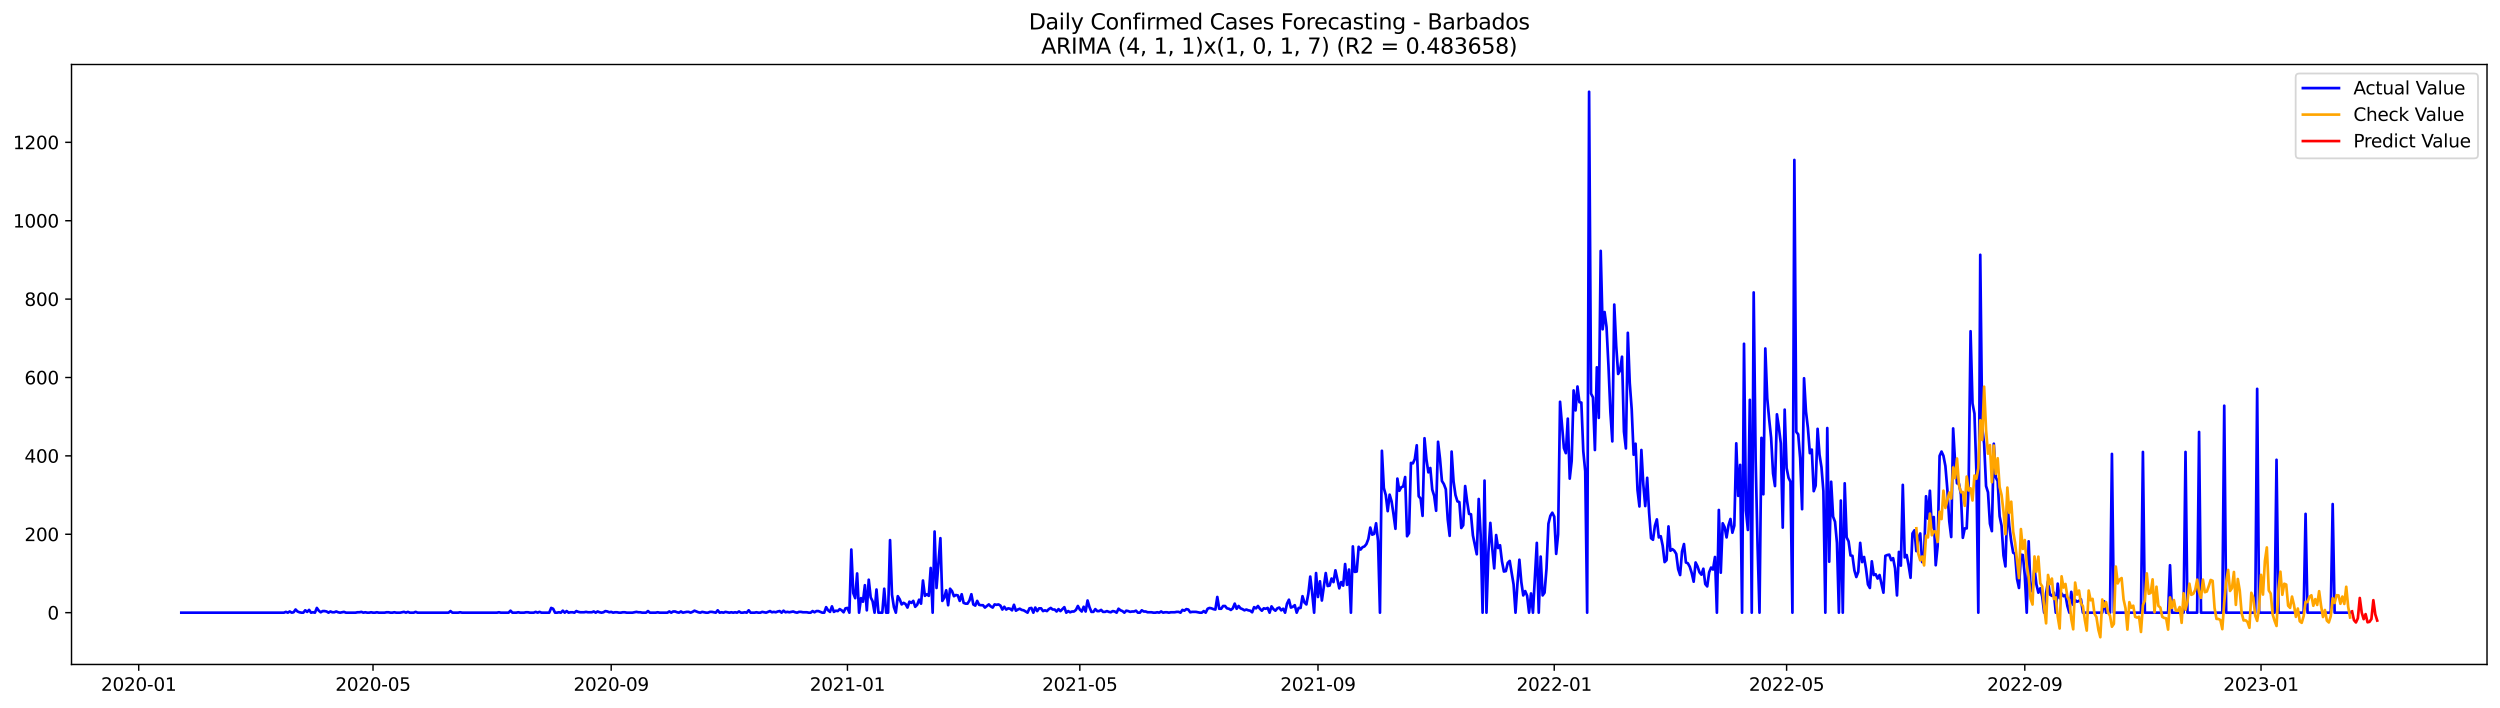 <?xml version="1.0" encoding="utf-8" standalone="no"?>
<!DOCTYPE svg PUBLIC "-//W3C//DTD SVG 1.1//EN"
  "http://www.w3.org/Graphics/SVG/1.1/DTD/svg11.dtd">
<svg xmlns:xlink="http://www.w3.org/1999/xlink" width="1386.05pt" height="392.274pt" viewBox="0 0 1386.05 392.274" xmlns="http://www.w3.org/2000/svg" version="1.1">
 <defs>
  <style type="text/css">*{stroke-linejoin: round; stroke-linecap: butt}</style>
 </defs>
 <g id="figure_1">
  <g id="patch_1">
   <path d="M 0 392.274 
L 1386.05 392.274 
L 1386.05 0 
L 0 0 
z
" style="fill: #ffffff"/>
  </g>
  <g id="axes_1">
   <g id="patch_2">
    <path d="M 39.65 368.396 
L 1378.85 368.396 
L 1378.85 35.755 
L 39.65 35.755 
z
" style="fill: #ffffff"/>
   </g>
   <g id="matplotlib.axis_1">
    <g id="xtick_1">
     <g id="line2d_1">
      <defs>
       <path id="mff68c437d5" d="M 0 0 
L 0 3.5 
" style="stroke: #000000; stroke-width: 0.8"/>
      </defs>
      <g>
       <use xlink:href="#mff68c437d5" x="76.904" y="368.396" style="stroke: #000000; stroke-width: 0.8"/>
      </g>
     </g>
     <g id="text_1">
      <!-- 2020-01 -->
      <g transform="translate(56.012 382.994)scale(0.1 -0.1)">
       <defs>
        <path id="DejaVuSans-32" d="M 1228 531 
L 3431 531 
L 3431 0 
L 469 0 
L 469 531 
Q 828 903 1448 1529 
Q 2069 2156 2228 2338 
Q 2531 2678 2651 2914 
Q 2772 3150 2772 3378 
Q 2772 3750 2511 3984 
Q 2250 4219 1831 4219 
Q 1534 4219 1204 4116 
Q 875 4013 500 3803 
L 500 4441 
Q 881 4594 1212 4672 
Q 1544 4750 1819 4750 
Q 2544 4750 2975 4387 
Q 3406 4025 3406 3419 
Q 3406 3131 3298 2873 
Q 3191 2616 2906 2266 
Q 2828 2175 2409 1742 
Q 1991 1309 1228 531 
z
" transform="scale(0.016)"/>
        <path id="DejaVuSans-30" d="M 2034 4250 
Q 1547 4250 1301 3770 
Q 1056 3291 1056 2328 
Q 1056 1369 1301 889 
Q 1547 409 2034 409 
Q 2525 409 2770 889 
Q 3016 1369 3016 2328 
Q 3016 3291 2770 3770 
Q 2525 4250 2034 4250 
z
M 2034 4750 
Q 2819 4750 3233 4129 
Q 3647 3509 3647 2328 
Q 3647 1150 3233 529 
Q 2819 -91 2034 -91 
Q 1250 -91 836 529 
Q 422 1150 422 2328 
Q 422 3509 836 4129 
Q 1250 4750 2034 4750 
z
" transform="scale(0.016)"/>
        <path id="DejaVuSans-2d" d="M 313 2009 
L 1997 2009 
L 1997 1497 
L 313 1497 
L 313 2009 
z
" transform="scale(0.016)"/>
        <path id="DejaVuSans-31" d="M 794 531 
L 1825 531 
L 1825 4091 
L 703 3866 
L 703 4441 
L 1819 4666 
L 2450 4666 
L 2450 531 
L 3481 531 
L 3481 0 
L 794 0 
L 794 531 
z
" transform="scale(0.016)"/>
       </defs>
       <use xlink:href="#DejaVuSans-32"/>
       <use xlink:href="#DejaVuSans-30" x="63.623"/>
       <use xlink:href="#DejaVuSans-32" x="127.246"/>
       <use xlink:href="#DejaVuSans-30" x="190.869"/>
       <use xlink:href="#DejaVuSans-2d" x="254.492"/>
       <use xlink:href="#DejaVuSans-30" x="290.576"/>
       <use xlink:href="#DejaVuSans-31" x="354.199"/>
      </g>
     </g>
    </g>
    <g id="xtick_2">
     <g id="line2d_2">
      <g>
       <use xlink:href="#mff68c437d5" x="206.808" y="368.396" style="stroke: #000000; stroke-width: 0.8"/>
      </g>
     </g>
     <g id="text_2">
      <!-- 2020-05 -->
      <g transform="translate(185.917 382.994)scale(0.1 -0.1)">
       <defs>
        <path id="DejaVuSans-35" d="M 691 4666 
L 3169 4666 
L 3169 4134 
L 1269 4134 
L 1269 2991 
Q 1406 3038 1543 3061 
Q 1681 3084 1819 3084 
Q 2600 3084 3056 2656 
Q 3513 2228 3513 1497 
Q 3513 744 3044 326 
Q 2575 -91 1722 -91 
Q 1428 -91 1123 -41 
Q 819 9 494 109 
L 494 744 
Q 775 591 1075 516 
Q 1375 441 1709 441 
Q 2250 441 2565 725 
Q 2881 1009 2881 1497 
Q 2881 1984 2565 2268 
Q 2250 2553 1709 2553 
Q 1456 2553 1204 2497 
Q 953 2441 691 2322 
L 691 4666 
z
" transform="scale(0.016)"/>
       </defs>
       <use xlink:href="#DejaVuSans-32"/>
       <use xlink:href="#DejaVuSans-30" x="63.623"/>
       <use xlink:href="#DejaVuSans-32" x="127.246"/>
       <use xlink:href="#DejaVuSans-30" x="190.869"/>
       <use xlink:href="#DejaVuSans-2d" x="254.492"/>
       <use xlink:href="#DejaVuSans-30" x="290.576"/>
       <use xlink:href="#DejaVuSans-35" x="354.199"/>
      </g>
     </g>
    </g>
    <g id="xtick_3">
     <g id="line2d_3">
      <g>
       <use xlink:href="#mff68c437d5" x="338.86" y="368.396" style="stroke: #000000; stroke-width: 0.8"/>
      </g>
     </g>
     <g id="text_3">
      <!-- 2020-09 -->
      <g transform="translate(317.969 382.994)scale(0.1 -0.1)">
       <defs>
        <path id="DejaVuSans-39" d="M 703 97 
L 703 672 
Q 941 559 1184 500 
Q 1428 441 1663 441 
Q 2288 441 2617 861 
Q 2947 1281 2994 2138 
Q 2813 1869 2534 1725 
Q 2256 1581 1919 1581 
Q 1219 1581 811 2004 
Q 403 2428 403 3163 
Q 403 3881 828 4315 
Q 1253 4750 1959 4750 
Q 2769 4750 3195 4129 
Q 3622 3509 3622 2328 
Q 3622 1225 3098 567 
Q 2575 -91 1691 -91 
Q 1453 -91 1209 -44 
Q 966 3 703 97 
z
M 1959 2075 
Q 2384 2075 2632 2365 
Q 2881 2656 2881 3163 
Q 2881 3666 2632 3958 
Q 2384 4250 1959 4250 
Q 1534 4250 1286 3958 
Q 1038 3666 1038 3163 
Q 1038 2656 1286 2365 
Q 1534 2075 1959 2075 
z
" transform="scale(0.016)"/>
       </defs>
       <use xlink:href="#DejaVuSans-32"/>
       <use xlink:href="#DejaVuSans-30" x="63.623"/>
       <use xlink:href="#DejaVuSans-32" x="127.246"/>
       <use xlink:href="#DejaVuSans-30" x="190.869"/>
       <use xlink:href="#DejaVuSans-2d" x="254.492"/>
       <use xlink:href="#DejaVuSans-30" x="290.576"/>
       <use xlink:href="#DejaVuSans-39" x="354.199"/>
      </g>
     </g>
    </g>
    <g id="xtick_4">
     <g id="line2d_4">
      <g>
       <use xlink:href="#mff68c437d5" x="469.839" y="368.396" style="stroke: #000000; stroke-width: 0.8"/>
      </g>
     </g>
     <g id="text_4">
      <!-- 2021-01 -->
      <g transform="translate(448.947 382.994)scale(0.1 -0.1)">
       <use xlink:href="#DejaVuSans-32"/>
       <use xlink:href="#DejaVuSans-30" x="63.623"/>
       <use xlink:href="#DejaVuSans-32" x="127.246"/>
       <use xlink:href="#DejaVuSans-31" x="190.869"/>
       <use xlink:href="#DejaVuSans-2d" x="254.492"/>
       <use xlink:href="#DejaVuSans-30" x="290.576"/>
       <use xlink:href="#DejaVuSans-31" x="354.199"/>
      </g>
     </g>
    </g>
    <g id="xtick_5">
     <g id="line2d_5">
      <g>
       <use xlink:href="#mff68c437d5" x="598.67" y="368.396" style="stroke: #000000; stroke-width: 0.8"/>
      </g>
     </g>
     <g id="text_5">
      <!-- 2021-05 -->
      <g transform="translate(577.779 382.994)scale(0.1 -0.1)">
       <use xlink:href="#DejaVuSans-32"/>
       <use xlink:href="#DejaVuSans-30" x="63.623"/>
       <use xlink:href="#DejaVuSans-32" x="127.246"/>
       <use xlink:href="#DejaVuSans-31" x="190.869"/>
       <use xlink:href="#DejaVuSans-2d" x="254.492"/>
       <use xlink:href="#DejaVuSans-30" x="290.576"/>
       <use xlink:href="#DejaVuSans-35" x="354.199"/>
      </g>
     </g>
    </g>
    <g id="xtick_6">
     <g id="line2d_6">
      <g>
       <use xlink:href="#mff68c437d5" x="730.722" y="368.396" style="stroke: #000000; stroke-width: 0.8"/>
      </g>
     </g>
     <g id="text_6">
      <!-- 2021-09 -->
      <g transform="translate(709.83 382.994)scale(0.1 -0.1)">
       <use xlink:href="#DejaVuSans-32"/>
       <use xlink:href="#DejaVuSans-30" x="63.623"/>
       <use xlink:href="#DejaVuSans-32" x="127.246"/>
       <use xlink:href="#DejaVuSans-31" x="190.869"/>
       <use xlink:href="#DejaVuSans-2d" x="254.492"/>
       <use xlink:href="#DejaVuSans-30" x="290.576"/>
       <use xlink:href="#DejaVuSans-39" x="354.199"/>
      </g>
     </g>
    </g>
    <g id="xtick_7">
     <g id="line2d_7">
      <g>
       <use xlink:href="#mff68c437d5" x="861.7" y="368.396" style="stroke: #000000; stroke-width: 0.8"/>
      </g>
     </g>
     <g id="text_7">
      <!-- 2022-01 -->
      <g transform="translate(840.809 382.994)scale(0.1 -0.1)">
       <use xlink:href="#DejaVuSans-32"/>
       <use xlink:href="#DejaVuSans-30" x="63.623"/>
       <use xlink:href="#DejaVuSans-32" x="127.246"/>
       <use xlink:href="#DejaVuSans-32" x="190.869"/>
       <use xlink:href="#DejaVuSans-2d" x="254.492"/>
       <use xlink:href="#DejaVuSans-30" x="290.576"/>
       <use xlink:href="#DejaVuSans-31" x="354.199"/>
      </g>
     </g>
    </g>
    <g id="xtick_8">
     <g id="line2d_8">
      <g>
       <use xlink:href="#mff68c437d5" x="990.531" y="368.396" style="stroke: #000000; stroke-width: 0.8"/>
      </g>
     </g>
     <g id="text_8">
      <!-- 2022-05 -->
      <g transform="translate(969.64 382.994)scale(0.1 -0.1)">
       <use xlink:href="#DejaVuSans-32"/>
       <use xlink:href="#DejaVuSans-30" x="63.623"/>
       <use xlink:href="#DejaVuSans-32" x="127.246"/>
       <use xlink:href="#DejaVuSans-32" x="190.869"/>
       <use xlink:href="#DejaVuSans-2d" x="254.492"/>
       <use xlink:href="#DejaVuSans-30" x="290.576"/>
       <use xlink:href="#DejaVuSans-35" x="354.199"/>
      </g>
     </g>
    </g>
    <g id="xtick_9">
     <g id="line2d_9">
      <g>
       <use xlink:href="#mff68c437d5" x="1122.583" y="368.396" style="stroke: #000000; stroke-width: 0.8"/>
      </g>
     </g>
     <g id="text_9">
      <!-- 2022-09 -->
      <g transform="translate(1101.692 382.994)scale(0.1 -0.1)">
       <use xlink:href="#DejaVuSans-32"/>
       <use xlink:href="#DejaVuSans-30" x="63.623"/>
       <use xlink:href="#DejaVuSans-32" x="127.246"/>
       <use xlink:href="#DejaVuSans-32" x="190.869"/>
       <use xlink:href="#DejaVuSans-2d" x="254.492"/>
       <use xlink:href="#DejaVuSans-30" x="290.576"/>
       <use xlink:href="#DejaVuSans-39" x="354.199"/>
      </g>
     </g>
    </g>
    <g id="xtick_10">
     <g id="line2d_10">
      <g>
       <use xlink:href="#mff68c437d5" x="1253.562" y="368.396" style="stroke: #000000; stroke-width: 0.8"/>
      </g>
     </g>
     <g id="text_10">
      <!-- 2023-01 -->
      <g transform="translate(1232.67 382.994)scale(0.1 -0.1)">
       <defs>
        <path id="DejaVuSans-33" d="M 2597 2516 
Q 3050 2419 3304 2112 
Q 3559 1806 3559 1356 
Q 3559 666 3084 287 
Q 2609 -91 1734 -91 
Q 1441 -91 1130 -33 
Q 819 25 488 141 
L 488 750 
Q 750 597 1062 519 
Q 1375 441 1716 441 
Q 2309 441 2620 675 
Q 2931 909 2931 1356 
Q 2931 1769 2642 2001 
Q 2353 2234 1838 2234 
L 1294 2234 
L 1294 2753 
L 1863 2753 
Q 2328 2753 2575 2939 
Q 2822 3125 2822 3475 
Q 2822 3834 2567 4026 
Q 2313 4219 1838 4219 
Q 1578 4219 1281 4162 
Q 984 4106 628 3988 
L 628 4550 
Q 988 4650 1302 4700 
Q 1616 4750 1894 4750 
Q 2613 4750 3031 4423 
Q 3450 4097 3450 3541 
Q 3450 3153 3228 2886 
Q 3006 2619 2597 2516 
z
" transform="scale(0.016)"/>
       </defs>
       <use xlink:href="#DejaVuSans-32"/>
       <use xlink:href="#DejaVuSans-30" x="63.623"/>
       <use xlink:href="#DejaVuSans-32" x="127.246"/>
       <use xlink:href="#DejaVuSans-33" x="190.869"/>
       <use xlink:href="#DejaVuSans-2d" x="254.492"/>
       <use xlink:href="#DejaVuSans-30" x="290.576"/>
       <use xlink:href="#DejaVuSans-31" x="354.199"/>
      </g>
     </g>
    </g>
   </g>
   <g id="matplotlib.axis_2">
    <g id="ytick_1">
     <g id="line2d_11">
      <defs>
       <path id="mee7d9a8d23" d="M 0 0 
L -3.5 0 
" style="stroke: #000000; stroke-width: 0.8"/>
      </defs>
      <g>
       <use xlink:href="#mee7d9a8d23" x="39.65" y="339.671" style="stroke: #000000; stroke-width: 0.8"/>
      </g>
     </g>
     <g id="text_11">
      <!-- 0 -->
      <g transform="translate(26.288 343.47)scale(0.1 -0.1)">
       <use xlink:href="#DejaVuSans-30"/>
      </g>
     </g>
    </g>
    <g id="ytick_2">
     <g id="line2d_12">
      <g>
       <use xlink:href="#mee7d9a8d23" x="39.65" y="296.21" style="stroke: #000000; stroke-width: 0.8"/>
      </g>
     </g>
     <g id="text_12">
      <!-- 200 -->
      <g transform="translate(13.562 300.009)scale(0.1 -0.1)">
       <use xlink:href="#DejaVuSans-32"/>
       <use xlink:href="#DejaVuSans-30" x="63.623"/>
       <use xlink:href="#DejaVuSans-30" x="127.246"/>
      </g>
     </g>
    </g>
    <g id="ytick_3">
     <g id="line2d_13">
      <g>
       <use xlink:href="#mee7d9a8d23" x="39.65" y="252.75" style="stroke: #000000; stroke-width: 0.8"/>
      </g>
     </g>
     <g id="text_13">
      <!-- 400 -->
      <g transform="translate(13.562 256.549)scale(0.1 -0.1)">
       <defs>
        <path id="DejaVuSans-34" d="M 2419 4116 
L 825 1625 
L 2419 1625 
L 2419 4116 
z
M 2253 4666 
L 3047 4666 
L 3047 1625 
L 3713 1625 
L 3713 1100 
L 3047 1100 
L 3047 0 
L 2419 0 
L 2419 1100 
L 313 1100 
L 313 1709 
L 2253 4666 
z
" transform="scale(0.016)"/>
       </defs>
       <use xlink:href="#DejaVuSans-34"/>
       <use xlink:href="#DejaVuSans-30" x="63.623"/>
       <use xlink:href="#DejaVuSans-30" x="127.246"/>
      </g>
     </g>
    </g>
    <g id="ytick_4">
     <g id="line2d_14">
      <g>
       <use xlink:href="#mee7d9a8d23" x="39.65" y="209.289" style="stroke: #000000; stroke-width: 0.8"/>
      </g>
     </g>
     <g id="text_14">
      <!-- 600 -->
      <g transform="translate(13.562 213.088)scale(0.1 -0.1)">
       <defs>
        <path id="DejaVuSans-36" d="M 2113 2584 
Q 1688 2584 1439 2293 
Q 1191 2003 1191 1497 
Q 1191 994 1439 701 
Q 1688 409 2113 409 
Q 2538 409 2786 701 
Q 3034 994 3034 1497 
Q 3034 2003 2786 2293 
Q 2538 2584 2113 2584 
z
M 3366 4563 
L 3366 3988 
Q 3128 4100 2886 4159 
Q 2644 4219 2406 4219 
Q 1781 4219 1451 3797 
Q 1122 3375 1075 2522 
Q 1259 2794 1537 2939 
Q 1816 3084 2150 3084 
Q 2853 3084 3261 2657 
Q 3669 2231 3669 1497 
Q 3669 778 3244 343 
Q 2819 -91 2113 -91 
Q 1303 -91 875 529 
Q 447 1150 447 2328 
Q 447 3434 972 4092 
Q 1497 4750 2381 4750 
Q 2619 4750 2861 4703 
Q 3103 4656 3366 4563 
z
" transform="scale(0.016)"/>
       </defs>
       <use xlink:href="#DejaVuSans-36"/>
       <use xlink:href="#DejaVuSans-30" x="63.623"/>
       <use xlink:href="#DejaVuSans-30" x="127.246"/>
      </g>
     </g>
    </g>
    <g id="ytick_5">
     <g id="line2d_15">
      <g>
       <use xlink:href="#mee7d9a8d23" x="39.65" y="165.829" style="stroke: #000000; stroke-width: 0.8"/>
      </g>
     </g>
     <g id="text_15">
      <!-- 800 -->
      <g transform="translate(13.562 169.628)scale(0.1 -0.1)">
       <defs>
        <path id="DejaVuSans-38" d="M 2034 2216 
Q 1584 2216 1326 1975 
Q 1069 1734 1069 1313 
Q 1069 891 1326 650 
Q 1584 409 2034 409 
Q 2484 409 2743 651 
Q 3003 894 3003 1313 
Q 3003 1734 2745 1975 
Q 2488 2216 2034 2216 
z
M 1403 2484 
Q 997 2584 770 2862 
Q 544 3141 544 3541 
Q 544 4100 942 4425 
Q 1341 4750 2034 4750 
Q 2731 4750 3128 4425 
Q 3525 4100 3525 3541 
Q 3525 3141 3298 2862 
Q 3072 2584 2669 2484 
Q 3125 2378 3379 2068 
Q 3634 1759 3634 1313 
Q 3634 634 3220 271 
Q 2806 -91 2034 -91 
Q 1263 -91 848 271 
Q 434 634 434 1313 
Q 434 1759 690 2068 
Q 947 2378 1403 2484 
z
M 1172 3481 
Q 1172 3119 1398 2916 
Q 1625 2713 2034 2713 
Q 2441 2713 2670 2916 
Q 2900 3119 2900 3481 
Q 2900 3844 2670 4047 
Q 2441 4250 2034 4250 
Q 1625 4250 1398 4047 
Q 1172 3844 1172 3481 
z
" transform="scale(0.016)"/>
       </defs>
       <use xlink:href="#DejaVuSans-38"/>
       <use xlink:href="#DejaVuSans-30" x="63.623"/>
       <use xlink:href="#DejaVuSans-30" x="127.246"/>
      </g>
     </g>
    </g>
    <g id="ytick_6">
     <g id="line2d_16">
      <g>
       <use xlink:href="#mee7d9a8d23" x="39.65" y="122.368" style="stroke: #000000; stroke-width: 0.8"/>
      </g>
     </g>
     <g id="text_16">
      <!-- 1000 -->
      <g transform="translate(7.2 126.167)scale(0.1 -0.1)">
       <use xlink:href="#DejaVuSans-31"/>
       <use xlink:href="#DejaVuSans-30" x="63.623"/>
       <use xlink:href="#DejaVuSans-30" x="127.246"/>
       <use xlink:href="#DejaVuSans-30" x="190.869"/>
      </g>
     </g>
    </g>
    <g id="ytick_7">
     <g id="line2d_17">
      <g>
       <use xlink:href="#mee7d9a8d23" x="39.65" y="78.908" style="stroke: #000000; stroke-width: 0.8"/>
      </g>
     </g>
     <g id="text_17">
      <!-- 1200 -->
      <g transform="translate(7.2 82.707)scale(0.1 -0.1)">
       <use xlink:href="#DejaVuSans-31"/>
       <use xlink:href="#DejaVuSans-32" x="63.623"/>
       <use xlink:href="#DejaVuSans-30" x="127.246"/>
       <use xlink:href="#DejaVuSans-30" x="190.869"/>
      </g>
     </g>
    </g>
   </g>
   <g id="line2d_18">
    <path d="M 100.523 339.671 
L 157.423 339.671 
L 158.497 339.236 
L 159.57 339.671 
L 160.644 339.019 
L 161.718 339.671 
L 162.791 339.453 
L 163.865 337.932 
L 164.938 339.019 
L 166.012 339.453 
L 167.085 339.671 
L 168.159 339.671 
L 169.233 338.367 
L 170.306 339.236 
L 171.38 338.149 
L 172.453 339.671 
L 173.527 339.453 
L 174.601 339.671 
L 175.674 337.063 
L 176.748 338.584 
L 177.821 339.453 
L 178.895 338.801 
L 179.969 338.801 
L 181.042 339.019 
L 182.116 339.671 
L 183.189 339.019 
L 184.263 339.453 
L 185.337 339.453 
L 186.41 339.019 
L 187.484 339.453 
L 188.557 339.671 
L 190.705 339.236 
L 191.778 339.671 
L 197.146 339.671 
L 198.22 339.453 
L 199.293 339.453 
L 200.367 339.236 
L 201.44 339.671 
L 202.514 339.453 
L 203.588 339.671 
L 204.661 339.671 
L 205.735 339.453 
L 206.808 339.671 
L 207.882 339.671 
L 208.956 339.453 
L 210.029 339.671 
L 213.25 339.671 
L 214.324 339.453 
L 215.397 339.453 
L 216.471 339.671 
L 217.544 339.671 
L 218.618 339.453 
L 219.692 339.671 
L 221.839 339.671 
L 223.986 339.236 
L 225.06 339.671 
L 226.133 339.236 
L 227.207 339.671 
L 229.354 339.671 
L 230.427 339.236 
L 231.501 339.671 
L 248.679 339.671 
L 249.752 338.801 
L 250.826 339.671 
L 254.047 339.671 
L 255.12 339.453 
L 256.194 339.671 
L 275.518 339.671 
L 276.592 339.453 
L 277.666 339.671 
L 281.96 339.671 
L 283.034 338.584 
L 284.107 339.671 
L 286.254 339.671 
L 287.328 339.453 
L 288.402 339.671 
L 290.549 339.671 
L 291.622 339.453 
L 292.696 339.453 
L 293.769 339.671 
L 295.917 339.671 
L 296.99 339.236 
L 298.064 339.671 
L 299.137 339.236 
L 300.211 339.671 
L 304.505 339.671 
L 305.579 337.063 
L 306.653 337.498 
L 307.726 339.671 
L 308.8 339.671 
L 309.873 339.453 
L 310.947 339.671 
L 312.021 338.584 
L 313.094 339.671 
L 314.168 338.801 
L 315.241 339.671 
L 316.315 339.453 
L 317.389 339.453 
L 318.462 339.671 
L 319.536 338.801 
L 320.609 339.236 
L 321.683 339.453 
L 323.83 339.453 
L 324.904 339.236 
L 325.977 339.453 
L 328.124 339.453 
L 329.198 339.019 
L 330.272 339.671 
L 331.345 339.019 
L 332.419 339.453 
L 333.492 339.671 
L 334.566 339.453 
L 335.64 338.801 
L 336.713 339.019 
L 337.787 339.453 
L 338.86 339.236 
L 339.934 339.671 
L 341.008 339.453 
L 342.081 339.453 
L 343.155 339.671 
L 344.228 339.671 
L 345.302 339.453 
L 346.376 339.453 
L 347.449 339.671 
L 350.67 339.671 
L 352.817 339.236 
L 353.891 339.453 
L 354.964 339.453 
L 356.038 339.671 
L 358.185 339.671 
L 359.259 338.801 
L 360.332 339.671 
L 363.553 339.671 
L 364.627 339.453 
L 365.7 339.671 
L 369.995 339.671 
L 371.068 339.019 
L 372.142 339.671 
L 373.215 339.019 
L 374.289 339.019 
L 375.363 339.453 
L 376.436 339.671 
L 377.51 339.019 
L 378.583 339.671 
L 380.731 339.236 
L 381.804 339.236 
L 382.878 339.671 
L 383.951 339.236 
L 385.025 338.584 
L 387.172 339.453 
L 388.246 339.671 
L 389.319 339.236 
L 391.466 339.671 
L 392.54 339.671 
L 393.614 339.236 
L 394.687 339.236 
L 396.834 339.671 
L 397.908 338.367 
L 398.982 339.671 
L 400.055 339.453 
L 401.129 339.671 
L 402.202 339.236 
L 404.35 339.671 
L 405.423 339.453 
L 406.497 339.671 
L 407.57 339.453 
L 408.644 339.671 
L 409.718 339.019 
L 410.791 339.671 
L 411.865 339.671 
L 412.938 339.453 
L 414.012 339.671 
L 415.085 338.367 
L 416.159 339.671 
L 418.306 339.671 
L 419.38 339.453 
L 420.453 339.671 
L 421.527 339.671 
L 422.601 339.236 
L 424.748 339.671 
L 426.895 338.801 
L 427.969 339.453 
L 429.042 339.236 
L 430.116 339.453 
L 431.189 339.019 
L 432.263 338.801 
L 433.337 339.671 
L 434.41 338.584 
L 435.484 339.453 
L 436.557 339.236 
L 437.631 339.453 
L 439.778 339.019 
L 440.852 339.453 
L 441.925 339.671 
L 442.999 339.236 
L 444.073 339.236 
L 445.146 339.453 
L 447.293 339.453 
L 448.367 339.671 
L 449.44 339.671 
L 450.514 338.801 
L 451.588 339.453 
L 452.661 338.801 
L 453.735 338.801 
L 455.882 339.671 
L 456.956 339.671 
L 458.029 336.628 
L 459.103 338.367 
L 460.176 339.236 
L 461.25 336.194 
L 462.324 339.236 
L 463.397 338.584 
L 464.471 338.801 
L 465.544 337.715 
L 466.618 338.367 
L 467.692 339.453 
L 468.765 337.28 
L 469.839 337.063 
L 470.912 339.671 
L 471.986 304.685 
L 473.06 328.805 
L 474.133 331.63 
L 475.207 317.94 
L 476.28 339.671 
L 477.354 331.63 
L 478.427 333.586 
L 479.501 324.459 
L 480.575 338.367 
L 481.648 321.417 
L 482.722 331.196 
L 483.795 333.369 
L 484.869 339.671 
L 485.943 326.85 
L 487.016 339.671 
L 489.163 339.671 
L 490.237 326.415 
L 491.311 339.671 
L 492.384 339.671 
L 493.458 299.47 
L 494.531 329.675 
L 495.605 336.628 
L 496.679 339.671 
L 497.752 330.544 
L 498.826 332.282 
L 499.899 335.107 
L 500.973 334.238 
L 502.047 334.89 
L 503.12 336.846 
L 504.194 333.586 
L 505.267 334.238 
L 506.341 333.151 
L 507.415 336.411 
L 508.488 335.324 
L 509.562 332.5 
L 510.635 334.673 
L 511.709 321.852 
L 512.782 330.327 
L 513.856 329.457 
L 514.93 330.327 
L 516.003 314.898 
L 517.077 339.671 
L 518.15 294.689 
L 519.224 325.98 
L 521.371 298.383 
L 522.445 333.151 
L 523.518 331.413 
L 524.592 327.284 
L 525.666 335.542 
L 526.739 326.415 
L 527.813 327.719 
L 528.886 330.544 
L 529.96 329.892 
L 531.034 330.109 
L 532.107 333.151 
L 533.181 329.457 
L 534.254 334.238 
L 535.328 334.673 
L 536.402 334.673 
L 537.475 332.934 
L 538.549 329.457 
L 539.622 335.107 
L 540.696 335.759 
L 541.769 333.151 
L 542.843 335.324 
L 543.917 335.542 
L 544.99 335.542 
L 546.064 336.846 
L 548.211 335.107 
L 549.285 336.194 
L 550.358 336.846 
L 551.432 335.107 
L 552.505 335.324 
L 553.579 335.107 
L 554.653 335.759 
L 555.726 337.932 
L 556.8 336.411 
L 557.873 337.932 
L 558.947 337.28 
L 560.021 337.498 
L 561.094 338.367 
L 562.168 335.324 
L 563.241 338.584 
L 564.315 337.932 
L 565.389 337.498 
L 566.462 338.149 
L 567.536 338.367 
L 569.683 339.671 
L 570.756 337.28 
L 571.83 337.063 
L 572.904 339.671 
L 573.977 336.846 
L 575.051 338.801 
L 576.124 337.28 
L 577.198 337.28 
L 578.272 338.801 
L 579.345 338.367 
L 580.419 338.801 
L 581.492 337.715 
L 582.566 337.063 
L 583.64 337.932 
L 584.713 337.932 
L 585.787 339.019 
L 586.86 337.715 
L 587.934 338.801 
L 590.081 336.628 
L 591.155 339.671 
L 592.228 338.801 
L 593.302 339.453 
L 594.376 339.019 
L 595.449 339.019 
L 596.523 338.149 
L 597.596 335.976 
L 598.67 337.932 
L 599.744 339.019 
L 600.817 336.411 
L 601.891 339.019 
L 602.964 332.934 
L 604.038 336.628 
L 605.111 339.236 
L 606.185 339.236 
L 607.259 337.715 
L 608.332 338.801 
L 609.406 338.801 
L 610.479 338.149 
L 611.553 339.236 
L 612.627 339.236 
L 613.7 338.801 
L 614.774 339.236 
L 615.847 339.453 
L 616.921 338.801 
L 617.995 339.019 
L 619.068 339.671 
L 620.142 337.498 
L 621.215 338.367 
L 622.289 338.801 
L 623.363 339.671 
L 624.436 338.584 
L 625.51 338.801 
L 626.583 339.236 
L 627.657 339.019 
L 628.731 339.019 
L 629.804 338.584 
L 630.878 339.671 
L 631.951 339.671 
L 633.025 338.367 
L 634.098 339.019 
L 635.172 339.019 
L 636.246 339.453 
L 638.393 339.453 
L 639.466 339.671 
L 640.54 339.671 
L 641.614 339.453 
L 642.687 339.671 
L 643.761 339.019 
L 644.834 339.671 
L 645.908 339.453 
L 646.982 339.453 
L 648.055 339.671 
L 649.129 339.453 
L 651.276 339.453 
L 652.35 339.236 
L 653.423 339.236 
L 654.497 339.671 
L 655.57 338.149 
L 656.644 338.584 
L 657.718 337.715 
L 658.791 337.932 
L 659.865 339.453 
L 660.938 339.236 
L 663.085 339.236 
L 665.233 339.671 
L 666.306 339.671 
L 667.38 338.801 
L 668.453 339.671 
L 669.527 337.498 
L 670.601 337.063 
L 671.674 337.28 
L 672.748 337.715 
L 673.821 337.932 
L 674.895 330.978 
L 675.969 337.498 
L 677.042 337.498 
L 678.116 335.976 
L 679.189 335.976 
L 680.263 337.28 
L 681.337 337.498 
L 682.41 338.149 
L 683.484 337.28 
L 684.557 334.673 
L 685.631 337.498 
L 686.705 335.976 
L 687.778 337.28 
L 688.852 337.715 
L 689.925 338.367 
L 690.999 337.932 
L 692.073 338.367 
L 693.146 338.584 
L 694.22 339.453 
L 695.293 336.628 
L 696.367 337.28 
L 697.44 335.976 
L 698.514 337.498 
L 699.588 338.584 
L 700.661 337.28 
L 701.735 337.498 
L 702.808 337.063 
L 703.882 339.671 
L 704.956 336.194 
L 706.029 337.715 
L 707.103 338.584 
L 708.176 337.28 
L 709.25 336.846 
L 710.324 338.367 
L 711.397 337.498 
L 712.471 339.671 
L 713.544 334.673 
L 714.618 332.5 
L 715.692 336.846 
L 716.765 336.411 
L 717.839 335.542 
L 718.912 339.671 
L 719.986 337.063 
L 721.06 337.063 
L 722.133 330.544 
L 723.207 334.021 
L 724.28 335.107 
L 725.354 329.24 
L 726.427 319.679 
L 727.501 328.805 
L 728.575 339.671 
L 729.648 317.723 
L 730.722 330.978 
L 731.795 322.286 
L 732.869 332.934 
L 735.016 317.723 
L 736.09 324.894 
L 737.163 324.677 
L 738.237 320.765 
L 739.311 322.721 
L 740.384 316.202 
L 742.531 326.198 
L 743.605 322.721 
L 744.679 324.677 
L 745.752 312.725 
L 746.826 324.242 
L 747.899 315.767 
L 748.973 339.671 
L 750.047 302.946 
L 751.12 317.071 
L 752.194 316.854 
L 753.267 303.164 
L 754.341 304.685 
L 755.415 303.381 
L 756.488 302.946 
L 757.562 301.643 
L 758.635 298.818 
L 759.709 292.516 
L 760.782 296.427 
L 761.856 295.993 
L 762.93 290.126 
L 764.003 299.904 
L 765.077 339.671 
L 766.15 249.925 
L 767.224 270.568 
L 768.298 274.48 
L 769.371 283.389 
L 770.445 274.262 
L 771.518 277.957 
L 772.592 285.128 
L 773.666 293.168 
L 774.739 265.353 
L 775.813 272.089 
L 776.886 270.134 
L 777.96 269.699 
L 779.034 264.484 
L 780.107 297.297 
L 781.181 295.558 
L 782.254 256.661 
L 783.328 256.878 
L 784.402 254.488 
L 785.475 246.882 
L 786.549 275.132 
L 787.622 276.436 
L 788.696 285.997 
L 789.769 242.971 
L 790.843 254.705 
L 791.917 261.876 
L 792.99 259.486 
L 794.064 271.438 
L 795.137 274.914 
L 796.211 283.172 
L 797.285 244.927 
L 798.358 254.271 
L 799.432 266.657 
L 800.505 268.395 
L 801.579 271.22 
L 802.653 287.953 
L 803.726 297.079 
L 804.8 250.359 
L 805.873 266.874 
L 806.947 274.48 
L 808.021 277.957 
L 809.094 278.391 
L 810.168 292.733 
L 811.241 291.212 
L 812.315 269.482 
L 813.389 277.957 
L 814.462 284.91 
L 815.536 285.128 
L 816.609 296.862 
L 818.756 307.292 
L 819.83 276.653 
L 820.904 296.645 
L 821.977 339.671 
L 823.051 266.44 
L 824.124 339.671 
L 825.198 306.206 
L 826.272 289.908 
L 827.345 304.033 
L 828.419 315.115 
L 829.492 296.645 
L 830.566 303.816 
L 831.64 302.295 
L 832.713 311.204 
L 833.787 316.854 
L 834.86 316.636 
L 835.934 312.073 
L 837.008 310.987 
L 839.155 324.025 
L 840.228 339.671 
L 841.302 323.59 
L 842.376 310.335 
L 843.449 322.721 
L 844.523 330.109 
L 845.596 327.719 
L 846.67 330.327 
L 847.744 339.671 
L 848.817 329.023 
L 849.891 339.671 
L 852.038 300.991 
L 853.111 339.671 
L 854.185 308.596 
L 855.259 330.109 
L 856.332 328.588 
L 857.406 315.333 
L 858.479 290.343 
L 859.553 285.997 
L 860.627 284.258 
L 861.7 286.431 
L 862.774 307.075 
L 863.847 296.21 
L 864.921 222.762 
L 867.068 248.403 
L 868.142 251.228 
L 869.215 232.106 
L 870.289 265.353 
L 871.363 255.574 
L 872.436 216.46 
L 873.51 227.542 
L 874.583 214.287 
L 875.657 222.979 
L 876.731 223.196 
L 877.804 250.142 
L 878.878 261.224 
L 879.951 339.671 
L 881.025 50.876 
L 882.098 218.198 
L 883.172 220.371 
L 884.246 249.49 
L 885.319 203.639 
L 886.393 231.671 
L 887.466 139.1 
L 888.54 182.561 
L 889.614 173 
L 890.687 181.257 
L 891.761 202.77 
L 892.834 228.412 
L 893.908 244.709 
L 894.982 168.871 
L 896.055 191.688 
L 897.129 207.333 
L 898.202 205.378 
L 899.276 197.772 
L 900.35 239.277 
L 901.423 248.621 
L 902.497 184.517 
L 903.57 212.331 
L 904.644 226.891 
L 905.718 252.098 
L 906.791 246.013 
L 907.865 271.655 
L 908.938 280.782 
L 910.012 249.49 
L 911.085 268.613 
L 912.159 280.564 
L 913.233 264.918 
L 914.306 284.258 
L 915.38 298.383 
L 916.453 299.252 
L 917.527 291.429 
L 918.601 287.953 
L 919.674 297.948 
L 920.748 297.297 
L 921.821 302.512 
L 922.895 311.639 
L 923.969 310.552 
L 925.042 291.864 
L 926.116 305.337 
L 927.189 304.468 
L 928.263 305.337 
L 929.337 307.075 
L 930.41 315.55 
L 931.484 318.809 
L 932.557 305.771 
L 933.631 301.643 
L 934.705 311.856 
L 935.778 312.29 
L 936.852 314.246 
L 937.925 317.723 
L 938.999 322.504 
L 940.073 311.856 
L 941.146 314.029 
L 942.22 317.288 
L 943.293 318.592 
L 944.367 315.333 
L 945.44 323.807 
L 946.514 325.111 
L 947.588 317.288 
L 948.661 314.681 
L 949.735 315.767 
L 950.808 308.814 
L 951.882 339.671 
L 952.956 282.737 
L 954.029 317.506 
L 955.103 290.126 
L 956.176 292.299 
L 957.25 297.948 
L 958.324 291.212 
L 959.397 287.735 
L 960.471 295.341 
L 961.544 291.429 
L 962.618 245.796 
L 963.692 274.914 
L 964.765 257.747 
L 965.839 339.671 
L 966.912 190.601 
L 967.986 282.955 
L 969.06 293.82 
L 970.133 221.675 
L 971.207 339.671 
L 972.28 162.134 
L 973.354 254.488 
L 974.427 302.512 
L 975.501 339.671 
L 976.575 242.754 
L 977.648 274.045 
L 978.722 193.209 
L 979.795 220.806 
L 980.869 232.54 
L 981.943 242.754 
L 983.016 262.528 
L 984.09 269.482 
L 985.163 229.715 
L 986.237 236.886 
L 987.311 245.796 
L 988.384 292.516 
L 989.458 227.108 
L 990.531 259.486 
L 991.605 264.918 
L 992.679 267.091 
L 993.752 339.671 
L 994.826 88.686 
L 995.899 239.494 
L 996.973 240.798 
L 998.047 254.053 
L 999.12 282.303 
L 1000.194 209.724 
L 1001.267 228.194 
L 1002.341 237.321 
L 1003.415 251.228 
L 1004.488 249.273 
L 1005.562 272.307 
L 1006.635 269.265 
L 1007.709 237.756 
L 1008.782 252.098 
L 1009.856 259.051 
L 1010.93 272.307 
L 1012.003 339.671 
L 1013.077 237.321 
L 1014.15 311.421 
L 1015.224 267.091 
L 1016.298 286.431 
L 1017.371 289.256 
L 1018.445 300.991 
L 1019.518 339.671 
L 1020.592 277.522 
L 1021.666 339.671 
L 1022.739 267.961 
L 1023.813 297.948 
L 1024.886 300.121 
L 1025.96 307.944 
L 1027.034 308.162 
L 1028.107 316.202 
L 1029.181 319.896 
L 1030.254 317.071 
L 1031.328 300.991 
L 1032.402 311.639 
L 1033.475 308.814 
L 1034.549 315.333 
L 1035.622 324.025 
L 1036.696 325.98 
L 1037.769 311.204 
L 1038.843 318.809 
L 1039.917 318.375 
L 1040.99 320.765 
L 1042.064 318.809 
L 1044.211 328.588 
L 1045.285 308.162 
L 1046.358 307.727 
L 1047.432 307.51 
L 1048.505 310.552 
L 1049.579 309.465 
L 1050.653 315.115 
L 1051.726 330.109 
L 1052.8 305.989 
L 1053.873 313.594 
L 1054.947 268.83 
L 1056.021 309.031 
L 1057.094 307.727 
L 1058.168 313.377 
L 1059.241 320.331 
L 1060.315 295.775 
L 1061.389 294.037 
L 1062.462 305.554 
L 1063.536 298.166 
L 1064.609 295.775 
L 1065.683 311.639 
L 1066.756 308.379 
L 1067.83 275.132 
L 1068.904 287.518 
L 1069.977 272.089 
L 1071.051 292.516 
L 1072.124 286.649 
L 1073.198 313.377 
L 1074.272 302.729 
L 1075.345 252.75 
L 1076.419 250.359 
L 1077.492 252.75 
L 1078.566 258.399 
L 1079.64 271.22 
L 1080.713 289.039 
L 1081.787 297.731 
L 1082.86 237.538 
L 1083.934 256.226 
L 1085.008 267.961 
L 1086.081 268.178 
L 1087.155 274.045 
L 1088.228 298.166 
L 1089.302 292.95 
L 1090.376 292.95 
L 1091.449 269.047 
L 1092.523 183.647 
L 1093.596 223.631 
L 1094.67 229.281 
L 1095.744 261.007 
L 1096.817 339.671 
L 1097.891 141.273 
L 1098.964 236.669 
L 1100.038 246.013 
L 1101.111 269.482 
L 1102.185 272.959 
L 1103.259 290.343 
L 1104.332 294.472 
L 1105.406 246.013 
L 1106.479 264.701 
L 1107.553 266.657 
L 1108.627 286.214 
L 1109.7 291.429 
L 1110.774 307.944 
L 1111.847 314.029 
L 1112.921 278.826 
L 1113.995 291.647 
L 1115.068 300.121 
L 1116.142 306.423 
L 1117.215 307.075 
L 1118.289 320.983 
L 1119.363 325.98 
L 1120.436 307.51 
L 1121.51 307.727 
L 1122.583 319.027 
L 1123.657 339.671 
L 1124.731 300.121 
L 1125.804 327.936 
L 1126.878 326.85 
L 1127.951 314.898 
L 1129.025 324.025 
L 1130.098 328.588 
L 1131.172 326.198 
L 1132.246 330.761 
L 1133.319 339.671 
L 1134.393 329.023 
L 1135.466 322.286 
L 1136.54 329.675 
L 1137.614 330.327 
L 1138.687 328.588 
L 1139.761 339.671 
L 1140.834 323.59 
L 1141.908 331.63 
L 1142.982 329.023 
L 1144.055 330.544 
L 1145.129 329.892 
L 1146.202 335.976 
L 1147.276 339.671 
L 1148.35 328.153 
L 1149.423 335.324 
L 1150.497 332.717 
L 1151.57 333.586 
L 1152.644 333.151 
L 1153.718 332.282 
L 1154.791 339.671 
L 1165.527 339.671 
L 1166.601 333.369 
L 1167.674 339.671 
L 1169.821 339.671 
L 1170.895 251.663 
L 1171.969 339.671 
L 1186.999 339.671 
L 1188.073 250.577 
L 1189.146 339.671 
L 1202.029 339.671 
L 1203.103 313.377 
L 1204.176 339.671 
L 1210.618 339.671 
L 1211.692 250.577 
L 1212.765 339.671 
L 1218.133 339.671 
L 1219.207 239.494 
L 1220.28 339.671 
L 1232.09 339.671 
L 1233.163 224.935 
L 1234.237 339.671 
L 1250.341 339.671 
L 1251.415 215.591 
L 1252.488 339.671 
L 1261.077 339.671 
L 1262.15 254.923 
L 1263.224 339.671 
L 1277.181 339.671 
L 1278.254 284.91 
L 1279.328 339.671 
L 1292.211 339.671 
L 1293.285 279.478 
L 1294.358 339.671 
L 1302.947 339.671 
L 1302.947 339.671 
" clip-path="url(#pc493636539)" style="fill: none; stroke: #0000ff; stroke-width: 1.5; stroke-linecap: square"/>
   </g>
   <g id="line2d_19">
    <path d="M 1062.462 292.894 
L 1063.536 306.977 
L 1064.609 310.644 
L 1065.683 308.56 
L 1066.756 313.464 
L 1067.83 297.035 
L 1068.904 297.939 
L 1069.977 284.763 
L 1071.051 296.751 
L 1072.124 294.659 
L 1073.198 294.651 
L 1074.272 300.455 
L 1075.345 283.727 
L 1076.419 287.764 
L 1077.492 272.038 
L 1078.566 281.626 
L 1080.713 273.119 
L 1081.787 276.35 
L 1082.86 259.187 
L 1083.934 265.074 
L 1085.008 254.205 
L 1086.081 268.931 
L 1087.155 272.886 
L 1088.228 272.729 
L 1089.302 280.422 
L 1090.376 264.226 
L 1091.449 271.932 
L 1092.523 270.723 
L 1093.596 277.469 
L 1094.67 263.657 
L 1095.744 265.408 
L 1096.817 259.673 
L 1097.891 233.029 
L 1098.964 243.923 
L 1100.038 214.401 
L 1101.111 238.43 
L 1102.185 251.522 
L 1103.259 246.794 
L 1104.332 267.35 
L 1105.406 247.058 
L 1106.479 262.676 
L 1107.553 254.06 
L 1108.627 270.021 
L 1109.7 274.44 
L 1110.774 283.509 
L 1111.847 296.167 
L 1112.921 270.335 
L 1113.995 284.292 
L 1115.068 278.153 
L 1116.142 294.638 
L 1117.215 300.938 
L 1119.363 320.508 
L 1120.436 293.337 
L 1121.51 304.336 
L 1122.583 299.422 
L 1123.657 313.016 
L 1124.731 319.892 
L 1125.804 331.961 
L 1126.878 335.158 
L 1127.951 308.53 
L 1129.025 316.955 
L 1130.098 308.635 
L 1131.172 323.394 
L 1132.246 325.128 
L 1133.319 336.599 
L 1134.393 345.577 
L 1135.466 318.778 
L 1136.54 323.849 
L 1137.614 320.786 
L 1138.687 332.093 
L 1139.761 331.21 
L 1140.834 341.814 
L 1141.908 348.435 
L 1142.982 319.535 
L 1144.055 325.748 
L 1145.129 323.765 
L 1146.202 330.938 
L 1147.276 332.613 
L 1148.35 343.147 
L 1149.423 348.888 
L 1150.497 323 
L 1151.57 329.657 
L 1152.644 327.41 
L 1153.718 334.605 
L 1154.791 336.047 
L 1155.865 343.604 
L 1156.938 349.603 
L 1158.012 327.424 
L 1159.085 332.801 
L 1160.159 332.037 
L 1161.233 340.297 
L 1162.306 342.144 
L 1163.38 349.138 
L 1164.453 353.276 
L 1165.527 332.381 
L 1166.601 336.411 
L 1167.674 333.841 
L 1168.748 339.615 
L 1169.821 341.343 
L 1170.895 347.456 
L 1171.969 345.9 
L 1173.042 314.12 
L 1174.116 323.433 
L 1175.189 321.252 
L 1176.263 320.501 
L 1177.337 332.254 
L 1178.41 337.181 
L 1179.484 349.049 
L 1180.557 333.868 
L 1181.631 336.955 
L 1182.705 335.817 
L 1183.778 341.994 
L 1184.852 342.42 
L 1185.925 341.97 
L 1186.999 350.36 
L 1188.073 335.466 
L 1189.146 332.936 
L 1190.22 317.915 
L 1191.293 329.185 
L 1192.367 328.743 
L 1193.44 321.213 
L 1194.514 339.48 
L 1195.588 325.284 
L 1196.661 335.927 
L 1197.735 336.838 
L 1198.808 341.987 
L 1199.882 342.607 
L 1200.956 342.806 
L 1202.029 349.049 
L 1203.103 331.226 
L 1204.176 337.077 
L 1205.25 332.704 
L 1206.324 338.531 
L 1207.397 338.6 
L 1208.471 336.56 
L 1209.544 345.308 
L 1210.618 328.922 
L 1211.692 338.029 
L 1212.765 333.566 
L 1213.839 323.621 
L 1214.912 329.783 
L 1215.986 329.239 
L 1217.06 327.03 
L 1218.133 321.394 
L 1219.207 328.252 
L 1220.28 331.434 
L 1221.354 321.349 
L 1222.427 328.312 
L 1223.501 327.939 
L 1224.575 324.968 
L 1225.648 321.546 
L 1226.722 322.021 
L 1227.795 337.067 
L 1228.869 343.113 
L 1229.943 343.177 
L 1231.016 343.72 
L 1232.09 348.798 
L 1233.163 334.042 
L 1234.237 322.712 
L 1235.311 315.974 
L 1236.384 327.625 
L 1237.458 326.072 
L 1238.531 317.131 
L 1239.605 335.337 
L 1240.679 321.006 
L 1241.752 327.368 
L 1242.826 339.952 
L 1243.899 343.982 
L 1244.973 343.884 
L 1246.047 344.824 
L 1247.12 348.045 
L 1248.194 328.672 
L 1249.267 331.367 
L 1250.341 341.294 
L 1251.415 344.235 
L 1252.488 337.149 
L 1253.562 318.718 
L 1254.635 329.635 
L 1255.709 310.971 
L 1256.782 303.517 
L 1257.856 327.375 
L 1258.93 329.073 
L 1260.003 340.669 
L 1261.077 344.195 
L 1262.15 347.036 
L 1263.224 326.996 
L 1264.298 316.964 
L 1265.371 329.742 
L 1266.445 323.646 
L 1267.518 324.087 
L 1268.592 335.842 
L 1269.666 336.99 
L 1270.739 330.768 
L 1271.813 335.317 
L 1272.886 341.994 
L 1273.96 337.399 
L 1275.034 344.46 
L 1276.107 345.295 
L 1277.181 341.615 
L 1278.254 333.706 
L 1279.328 333.798 
L 1280.402 330.887 
L 1281.475 330.035 
L 1282.549 335.841 
L 1283.622 332.18 
L 1284.696 335.379 
L 1285.769 327.774 
L 1286.843 335.804 
L 1287.917 342.09 
L 1288.99 338.204 
L 1290.064 344.092 
L 1291.137 345.091 
L 1292.211 341.653 
L 1293.285 331.712 
L 1294.358 334.295 
L 1295.432 330.012 
L 1296.505 330.07 
L 1297.579 334.724 
L 1298.653 330.759 
L 1299.726 334.819 
L 1300.8 325.326 
L 1301.873 336.399 
L 1302.947 342.328 
L 1302.947 342.328 
" clip-path="url(#pc493636539)" style="fill: none; stroke: #ffa500; stroke-width: 1.5; stroke-linecap: square"/>
   </g>
   <g id="line2d_20">
    <path d="M 1304.021 338.956 
L 1305.094 343.825 
L 1306.168 345.089 
L 1307.241 342.779 
L 1308.315 331.551 
L 1309.389 339.645 
L 1310.462 343.251 
L 1311.536 340.495 
L 1312.609 344.989 
L 1313.683 344.764 
L 1314.756 343.189 
L 1315.83 332.763 
L 1316.904 340.599 
L 1317.977 344.048 
" clip-path="url(#pc493636539)" style="fill: none; stroke: #ff0000; stroke-width: 1.5; stroke-linecap: square"/>
   </g>
   <g id="patch_3">
    <path d="M 39.65 368.396 
L 39.65 35.755 
" style="fill: none; stroke: #000000; stroke-width: 0.8; stroke-linejoin: miter; stroke-linecap: square"/>
   </g>
   <g id="patch_4">
    <path d="M 1378.85 368.396 
L 1378.85 35.755 
" style="fill: none; stroke: #000000; stroke-width: 0.8; stroke-linejoin: miter; stroke-linecap: square"/>
   </g>
   <g id="patch_5">
    <path d="M 39.65 368.396 
L 1378.85 368.396 
" style="fill: none; stroke: #000000; stroke-width: 0.8; stroke-linejoin: miter; stroke-linecap: square"/>
   </g>
   <g id="patch_6">
    <path d="M 39.65 35.755 
L 1378.85 35.755 
" style="fill: none; stroke: #000000; stroke-width: 0.8; stroke-linejoin: miter; stroke-linecap: square"/>
   </g>
   <g id="text_18">
    <!-- Daily Confirmed Cases Forecasting - Barbados -->
    <g transform="translate(570.398 16.318)scale(0.12 -0.12)">
     <defs>
      <path id="DejaVuSans-44" d="M 1259 4147 
L 1259 519 
L 2022 519 
Q 2988 519 3436 956 
Q 3884 1394 3884 2338 
Q 3884 3275 3436 3711 
Q 2988 4147 2022 4147 
L 1259 4147 
z
M 628 4666 
L 1925 4666 
Q 3281 4666 3915 4102 
Q 4550 3538 4550 2338 
Q 4550 1131 3912 565 
Q 3275 0 1925 0 
L 628 0 
L 628 4666 
z
" transform="scale(0.016)"/>
      <path id="DejaVuSans-61" d="M 2194 1759 
Q 1497 1759 1228 1600 
Q 959 1441 959 1056 
Q 959 750 1161 570 
Q 1363 391 1709 391 
Q 2188 391 2477 730 
Q 2766 1069 2766 1631 
L 2766 1759 
L 2194 1759 
z
M 3341 1997 
L 3341 0 
L 2766 0 
L 2766 531 
Q 2569 213 2275 61 
Q 1981 -91 1556 -91 
Q 1019 -91 701 211 
Q 384 513 384 1019 
Q 384 1609 779 1909 
Q 1175 2209 1959 2209 
L 2766 2209 
L 2766 2266 
Q 2766 2663 2505 2880 
Q 2244 3097 1772 3097 
Q 1472 3097 1187 3025 
Q 903 2953 641 2809 
L 641 3341 
Q 956 3463 1253 3523 
Q 1550 3584 1831 3584 
Q 2591 3584 2966 3190 
Q 3341 2797 3341 1997 
z
" transform="scale(0.016)"/>
      <path id="DejaVuSans-69" d="M 603 3500 
L 1178 3500 
L 1178 0 
L 603 0 
L 603 3500 
z
M 603 4863 
L 1178 4863 
L 1178 4134 
L 603 4134 
L 603 4863 
z
" transform="scale(0.016)"/>
      <path id="DejaVuSans-6c" d="M 603 4863 
L 1178 4863 
L 1178 0 
L 603 0 
L 603 4863 
z
" transform="scale(0.016)"/>
      <path id="DejaVuSans-79" d="M 2059 -325 
Q 1816 -950 1584 -1140 
Q 1353 -1331 966 -1331 
L 506 -1331 
L 506 -850 
L 844 -850 
Q 1081 -850 1212 -737 
Q 1344 -625 1503 -206 
L 1606 56 
L 191 3500 
L 800 3500 
L 1894 763 
L 2988 3500 
L 3597 3500 
L 2059 -325 
z
" transform="scale(0.016)"/>
      <path id="DejaVuSans-20" transform="scale(0.016)"/>
      <path id="DejaVuSans-43" d="M 4122 4306 
L 4122 3641 
Q 3803 3938 3442 4084 
Q 3081 4231 2675 4231 
Q 1875 4231 1450 3742 
Q 1025 3253 1025 2328 
Q 1025 1406 1450 917 
Q 1875 428 2675 428 
Q 3081 428 3442 575 
Q 3803 722 4122 1019 
L 4122 359 
Q 3791 134 3420 21 
Q 3050 -91 2638 -91 
Q 1578 -91 968 557 
Q 359 1206 359 2328 
Q 359 3453 968 4101 
Q 1578 4750 2638 4750 
Q 3056 4750 3426 4639 
Q 3797 4528 4122 4306 
z
" transform="scale(0.016)"/>
      <path id="DejaVuSans-6f" d="M 1959 3097 
Q 1497 3097 1228 2736 
Q 959 2375 959 1747 
Q 959 1119 1226 758 
Q 1494 397 1959 397 
Q 2419 397 2687 759 
Q 2956 1122 2956 1747 
Q 2956 2369 2687 2733 
Q 2419 3097 1959 3097 
z
M 1959 3584 
Q 2709 3584 3137 3096 
Q 3566 2609 3566 1747 
Q 3566 888 3137 398 
Q 2709 -91 1959 -91 
Q 1206 -91 779 398 
Q 353 888 353 1747 
Q 353 2609 779 3096 
Q 1206 3584 1959 3584 
z
" transform="scale(0.016)"/>
      <path id="DejaVuSans-6e" d="M 3513 2113 
L 3513 0 
L 2938 0 
L 2938 2094 
Q 2938 2591 2744 2837 
Q 2550 3084 2163 3084 
Q 1697 3084 1428 2787 
Q 1159 2491 1159 1978 
L 1159 0 
L 581 0 
L 581 3500 
L 1159 3500 
L 1159 2956 
Q 1366 3272 1645 3428 
Q 1925 3584 2291 3584 
Q 2894 3584 3203 3211 
Q 3513 2838 3513 2113 
z
" transform="scale(0.016)"/>
      <path id="DejaVuSans-66" d="M 2375 4863 
L 2375 4384 
L 1825 4384 
Q 1516 4384 1395 4259 
Q 1275 4134 1275 3809 
L 1275 3500 
L 2222 3500 
L 2222 3053 
L 1275 3053 
L 1275 0 
L 697 0 
L 697 3053 
L 147 3053 
L 147 3500 
L 697 3500 
L 697 3744 
Q 697 4328 969 4595 
Q 1241 4863 1831 4863 
L 2375 4863 
z
" transform="scale(0.016)"/>
      <path id="DejaVuSans-72" d="M 2631 2963 
Q 2534 3019 2420 3045 
Q 2306 3072 2169 3072 
Q 1681 3072 1420 2755 
Q 1159 2438 1159 1844 
L 1159 0 
L 581 0 
L 581 3500 
L 1159 3500 
L 1159 2956 
Q 1341 3275 1631 3429 
Q 1922 3584 2338 3584 
Q 2397 3584 2469 3576 
Q 2541 3569 2628 3553 
L 2631 2963 
z
" transform="scale(0.016)"/>
      <path id="DejaVuSans-6d" d="M 3328 2828 
Q 3544 3216 3844 3400 
Q 4144 3584 4550 3584 
Q 5097 3584 5394 3201 
Q 5691 2819 5691 2113 
L 5691 0 
L 5113 0 
L 5113 2094 
Q 5113 2597 4934 2840 
Q 4756 3084 4391 3084 
Q 3944 3084 3684 2787 
Q 3425 2491 3425 1978 
L 3425 0 
L 2847 0 
L 2847 2094 
Q 2847 2600 2669 2842 
Q 2491 3084 2119 3084 
Q 1678 3084 1418 2786 
Q 1159 2488 1159 1978 
L 1159 0 
L 581 0 
L 581 3500 
L 1159 3500 
L 1159 2956 
Q 1356 3278 1631 3431 
Q 1906 3584 2284 3584 
Q 2666 3584 2933 3390 
Q 3200 3197 3328 2828 
z
" transform="scale(0.016)"/>
      <path id="DejaVuSans-65" d="M 3597 1894 
L 3597 1613 
L 953 1613 
Q 991 1019 1311 708 
Q 1631 397 2203 397 
Q 2534 397 2845 478 
Q 3156 559 3463 722 
L 3463 178 
Q 3153 47 2828 -22 
Q 2503 -91 2169 -91 
Q 1331 -91 842 396 
Q 353 884 353 1716 
Q 353 2575 817 3079 
Q 1281 3584 2069 3584 
Q 2775 3584 3186 3129 
Q 3597 2675 3597 1894 
z
M 3022 2063 
Q 3016 2534 2758 2815 
Q 2500 3097 2075 3097 
Q 1594 3097 1305 2825 
Q 1016 2553 972 2059 
L 3022 2063 
z
" transform="scale(0.016)"/>
      <path id="DejaVuSans-64" d="M 2906 2969 
L 2906 4863 
L 3481 4863 
L 3481 0 
L 2906 0 
L 2906 525 
Q 2725 213 2448 61 
Q 2172 -91 1784 -91 
Q 1150 -91 751 415 
Q 353 922 353 1747 
Q 353 2572 751 3078 
Q 1150 3584 1784 3584 
Q 2172 3584 2448 3432 
Q 2725 3281 2906 2969 
z
M 947 1747 
Q 947 1113 1208 752 
Q 1469 391 1925 391 
Q 2381 391 2643 752 
Q 2906 1113 2906 1747 
Q 2906 2381 2643 2742 
Q 2381 3103 1925 3103 
Q 1469 3103 1208 2742 
Q 947 2381 947 1747 
z
" transform="scale(0.016)"/>
      <path id="DejaVuSans-73" d="M 2834 3397 
L 2834 2853 
Q 2591 2978 2328 3040 
Q 2066 3103 1784 3103 
Q 1356 3103 1142 2972 
Q 928 2841 928 2578 
Q 928 2378 1081 2264 
Q 1234 2150 1697 2047 
L 1894 2003 
Q 2506 1872 2764 1633 
Q 3022 1394 3022 966 
Q 3022 478 2636 193 
Q 2250 -91 1575 -91 
Q 1294 -91 989 -36 
Q 684 19 347 128 
L 347 722 
Q 666 556 975 473 
Q 1284 391 1588 391 
Q 1994 391 2212 530 
Q 2431 669 2431 922 
Q 2431 1156 2273 1281 
Q 2116 1406 1581 1522 
L 1381 1569 
Q 847 1681 609 1914 
Q 372 2147 372 2553 
Q 372 3047 722 3315 
Q 1072 3584 1716 3584 
Q 2034 3584 2315 3537 
Q 2597 3491 2834 3397 
z
" transform="scale(0.016)"/>
      <path id="DejaVuSans-46" d="M 628 4666 
L 3309 4666 
L 3309 4134 
L 1259 4134 
L 1259 2759 
L 3109 2759 
L 3109 2228 
L 1259 2228 
L 1259 0 
L 628 0 
L 628 4666 
z
" transform="scale(0.016)"/>
      <path id="DejaVuSans-63" d="M 3122 3366 
L 3122 2828 
Q 2878 2963 2633 3030 
Q 2388 3097 2138 3097 
Q 1578 3097 1268 2742 
Q 959 2388 959 1747 
Q 959 1106 1268 751 
Q 1578 397 2138 397 
Q 2388 397 2633 464 
Q 2878 531 3122 666 
L 3122 134 
Q 2881 22 2623 -34 
Q 2366 -91 2075 -91 
Q 1284 -91 818 406 
Q 353 903 353 1747 
Q 353 2603 823 3093 
Q 1294 3584 2113 3584 
Q 2378 3584 2631 3529 
Q 2884 3475 3122 3366 
z
" transform="scale(0.016)"/>
      <path id="DejaVuSans-74" d="M 1172 4494 
L 1172 3500 
L 2356 3500 
L 2356 3053 
L 1172 3053 
L 1172 1153 
Q 1172 725 1289 603 
Q 1406 481 1766 481 
L 2356 481 
L 2356 0 
L 1766 0 
Q 1100 0 847 248 
Q 594 497 594 1153 
L 594 3053 
L 172 3053 
L 172 3500 
L 594 3500 
L 594 4494 
L 1172 4494 
z
" transform="scale(0.016)"/>
      <path id="DejaVuSans-67" d="M 2906 1791 
Q 2906 2416 2648 2759 
Q 2391 3103 1925 3103 
Q 1463 3103 1205 2759 
Q 947 2416 947 1791 
Q 947 1169 1205 825 
Q 1463 481 1925 481 
Q 2391 481 2648 825 
Q 2906 1169 2906 1791 
z
M 3481 434 
Q 3481 -459 3084 -895 
Q 2688 -1331 1869 -1331 
Q 1566 -1331 1297 -1286 
Q 1028 -1241 775 -1147 
L 775 -588 
Q 1028 -725 1275 -790 
Q 1522 -856 1778 -856 
Q 2344 -856 2625 -561 
Q 2906 -266 2906 331 
L 2906 616 
Q 2728 306 2450 153 
Q 2172 0 1784 0 
Q 1141 0 747 490 
Q 353 981 353 1791 
Q 353 2603 747 3093 
Q 1141 3584 1784 3584 
Q 2172 3584 2450 3431 
Q 2728 3278 2906 2969 
L 2906 3500 
L 3481 3500 
L 3481 434 
z
" transform="scale(0.016)"/>
      <path id="DejaVuSans-42" d="M 1259 2228 
L 1259 519 
L 2272 519 
Q 2781 519 3026 730 
Q 3272 941 3272 1375 
Q 3272 1813 3026 2020 
Q 2781 2228 2272 2228 
L 1259 2228 
z
M 1259 4147 
L 1259 2741 
L 2194 2741 
Q 2656 2741 2882 2914 
Q 3109 3088 3109 3444 
Q 3109 3797 2882 3972 
Q 2656 4147 2194 4147 
L 1259 4147 
z
M 628 4666 
L 2241 4666 
Q 2963 4666 3353 4366 
Q 3744 4066 3744 3513 
Q 3744 3084 3544 2831 
Q 3344 2578 2956 2516 
Q 3422 2416 3680 2098 
Q 3938 1781 3938 1306 
Q 3938 681 3513 340 
Q 3088 0 2303 0 
L 628 0 
L 628 4666 
z
" transform="scale(0.016)"/>
      <path id="DejaVuSans-62" d="M 3116 1747 
Q 3116 2381 2855 2742 
Q 2594 3103 2138 3103 
Q 1681 3103 1420 2742 
Q 1159 2381 1159 1747 
Q 1159 1113 1420 752 
Q 1681 391 2138 391 
Q 2594 391 2855 752 
Q 3116 1113 3116 1747 
z
M 1159 2969 
Q 1341 3281 1617 3432 
Q 1894 3584 2278 3584 
Q 2916 3584 3314 3078 
Q 3713 2572 3713 1747 
Q 3713 922 3314 415 
Q 2916 -91 2278 -91 
Q 1894 -91 1617 61 
Q 1341 213 1159 525 
L 1159 0 
L 581 0 
L 581 4863 
L 1159 4863 
L 1159 2969 
z
" transform="scale(0.016)"/>
     </defs>
     <use xlink:href="#DejaVuSans-44"/>
     <use xlink:href="#DejaVuSans-61" x="77.002"/>
     <use xlink:href="#DejaVuSans-69" x="138.281"/>
     <use xlink:href="#DejaVuSans-6c" x="166.064"/>
     <use xlink:href="#DejaVuSans-79" x="193.848"/>
     <use xlink:href="#DejaVuSans-20" x="253.027"/>
     <use xlink:href="#DejaVuSans-43" x="284.814"/>
     <use xlink:href="#DejaVuSans-6f" x="354.639"/>
     <use xlink:href="#DejaVuSans-6e" x="415.82"/>
     <use xlink:href="#DejaVuSans-66" x="479.199"/>
     <use xlink:href="#DejaVuSans-69" x="514.404"/>
     <use xlink:href="#DejaVuSans-72" x="542.188"/>
     <use xlink:href="#DejaVuSans-6d" x="581.551"/>
     <use xlink:href="#DejaVuSans-65" x="678.963"/>
     <use xlink:href="#DejaVuSans-64" x="740.486"/>
     <use xlink:href="#DejaVuSans-20" x="803.963"/>
     <use xlink:href="#DejaVuSans-43" x="835.75"/>
     <use xlink:href="#DejaVuSans-61" x="905.574"/>
     <use xlink:href="#DejaVuSans-73" x="966.854"/>
     <use xlink:href="#DejaVuSans-65" x="1018.953"/>
     <use xlink:href="#DejaVuSans-73" x="1080.477"/>
     <use xlink:href="#DejaVuSans-20" x="1132.576"/>
     <use xlink:href="#DejaVuSans-46" x="1164.363"/>
     <use xlink:href="#DejaVuSans-6f" x="1218.258"/>
     <use xlink:href="#DejaVuSans-72" x="1279.439"/>
     <use xlink:href="#DejaVuSans-65" x="1318.303"/>
     <use xlink:href="#DejaVuSans-63" x="1379.826"/>
     <use xlink:href="#DejaVuSans-61" x="1434.807"/>
     <use xlink:href="#DejaVuSans-73" x="1496.086"/>
     <use xlink:href="#DejaVuSans-74" x="1548.186"/>
     <use xlink:href="#DejaVuSans-69" x="1587.395"/>
     <use xlink:href="#DejaVuSans-6e" x="1615.178"/>
     <use xlink:href="#DejaVuSans-67" x="1678.557"/>
     <use xlink:href="#DejaVuSans-20" x="1742.033"/>
     <use xlink:href="#DejaVuSans-2d" x="1773.82"/>
     <use xlink:href="#DejaVuSans-20" x="1809.904"/>
     <use xlink:href="#DejaVuSans-42" x="1841.691"/>
     <use xlink:href="#DejaVuSans-61" x="1910.295"/>
     <use xlink:href="#DejaVuSans-72" x="1971.574"/>
     <use xlink:href="#DejaVuSans-62" x="2012.688"/>
     <use xlink:href="#DejaVuSans-61" x="2076.164"/>
     <use xlink:href="#DejaVuSans-64" x="2137.443"/>
     <use xlink:href="#DejaVuSans-6f" x="2200.92"/>
     <use xlink:href="#DejaVuSans-73" x="2262.102"/>
    </g>
    <!-- ARIMA (4, 1, 1)x(1, 0, 1, 7) (R2 = 0.483658) -->
    <g transform="translate(577.266 29.756)scale(0.12 -0.12)">
     <defs>
      <path id="DejaVuSans-41" d="M 2188 4044 
L 1331 1722 
L 3047 1722 
L 2188 4044 
z
M 1831 4666 
L 2547 4666 
L 4325 0 
L 3669 0 
L 3244 1197 
L 1141 1197 
L 716 0 
L 50 0 
L 1831 4666 
z
" transform="scale(0.016)"/>
      <path id="DejaVuSans-52" d="M 2841 2188 
Q 3044 2119 3236 1894 
Q 3428 1669 3622 1275 
L 4263 0 
L 3584 0 
L 2988 1197 
Q 2756 1666 2539 1819 
Q 2322 1972 1947 1972 
L 1259 1972 
L 1259 0 
L 628 0 
L 628 4666 
L 2053 4666 
Q 2853 4666 3247 4331 
Q 3641 3997 3641 3322 
Q 3641 2881 3436 2590 
Q 3231 2300 2841 2188 
z
M 1259 4147 
L 1259 2491 
L 2053 2491 
Q 2509 2491 2742 2702 
Q 2975 2913 2975 3322 
Q 2975 3731 2742 3939 
Q 2509 4147 2053 4147 
L 1259 4147 
z
" transform="scale(0.016)"/>
      <path id="DejaVuSans-49" d="M 628 4666 
L 1259 4666 
L 1259 0 
L 628 0 
L 628 4666 
z
" transform="scale(0.016)"/>
      <path id="DejaVuSans-4d" d="M 628 4666 
L 1569 4666 
L 2759 1491 
L 3956 4666 
L 4897 4666 
L 4897 0 
L 4281 0 
L 4281 4097 
L 3078 897 
L 2444 897 
L 1241 4097 
L 1241 0 
L 628 0 
L 628 4666 
z
" transform="scale(0.016)"/>
      <path id="DejaVuSans-28" d="M 1984 4856 
Q 1566 4138 1362 3434 
Q 1159 2731 1159 2009 
Q 1159 1288 1364 580 
Q 1569 -128 1984 -844 
L 1484 -844 
Q 1016 -109 783 600 
Q 550 1309 550 2009 
Q 550 2706 781 3412 
Q 1013 4119 1484 4856 
L 1984 4856 
z
" transform="scale(0.016)"/>
      <path id="DejaVuSans-2c" d="M 750 794 
L 1409 794 
L 1409 256 
L 897 -744 
L 494 -744 
L 750 256 
L 750 794 
z
" transform="scale(0.016)"/>
      <path id="DejaVuSans-29" d="M 513 4856 
L 1013 4856 
Q 1481 4119 1714 3412 
Q 1947 2706 1947 2009 
Q 1947 1309 1714 600 
Q 1481 -109 1013 -844 
L 513 -844 
Q 928 -128 1133 580 
Q 1338 1288 1338 2009 
Q 1338 2731 1133 3434 
Q 928 4138 513 4856 
z
" transform="scale(0.016)"/>
      <path id="DejaVuSans-78" d="M 3513 3500 
L 2247 1797 
L 3578 0 
L 2900 0 
L 1881 1375 
L 863 0 
L 184 0 
L 1544 1831 
L 300 3500 
L 978 3500 
L 1906 2253 
L 2834 3500 
L 3513 3500 
z
" transform="scale(0.016)"/>
      <path id="DejaVuSans-37" d="M 525 4666 
L 3525 4666 
L 3525 4397 
L 1831 0 
L 1172 0 
L 2766 4134 
L 525 4134 
L 525 4666 
z
" transform="scale(0.016)"/>
      <path id="DejaVuSans-3d" d="M 678 2906 
L 4684 2906 
L 4684 2381 
L 678 2381 
L 678 2906 
z
M 678 1631 
L 4684 1631 
L 4684 1100 
L 678 1100 
L 678 1631 
z
" transform="scale(0.016)"/>
      <path id="DejaVuSans-2e" d="M 684 794 
L 1344 794 
L 1344 0 
L 684 0 
L 684 794 
z
" transform="scale(0.016)"/>
     </defs>
     <use xlink:href="#DejaVuSans-41"/>
     <use xlink:href="#DejaVuSans-52" x="68.408"/>
     <use xlink:href="#DejaVuSans-49" x="137.891"/>
     <use xlink:href="#DejaVuSans-4d" x="167.383"/>
     <use xlink:href="#DejaVuSans-41" x="253.662"/>
     <use xlink:href="#DejaVuSans-20" x="322.07"/>
     <use xlink:href="#DejaVuSans-28" x="353.857"/>
     <use xlink:href="#DejaVuSans-34" x="392.871"/>
     <use xlink:href="#DejaVuSans-2c" x="456.494"/>
     <use xlink:href="#DejaVuSans-20" x="488.281"/>
     <use xlink:href="#DejaVuSans-31" x="520.068"/>
     <use xlink:href="#DejaVuSans-2c" x="583.691"/>
     <use xlink:href="#DejaVuSans-20" x="615.479"/>
     <use xlink:href="#DejaVuSans-31" x="647.266"/>
     <use xlink:href="#DejaVuSans-29" x="710.889"/>
     <use xlink:href="#DejaVuSans-78" x="749.902"/>
     <use xlink:href="#DejaVuSans-28" x="809.082"/>
     <use xlink:href="#DejaVuSans-31" x="848.096"/>
     <use xlink:href="#DejaVuSans-2c" x="911.719"/>
     <use xlink:href="#DejaVuSans-20" x="943.506"/>
     <use xlink:href="#DejaVuSans-30" x="975.293"/>
     <use xlink:href="#DejaVuSans-2c" x="1038.916"/>
     <use xlink:href="#DejaVuSans-20" x="1070.703"/>
     <use xlink:href="#DejaVuSans-31" x="1102.49"/>
     <use xlink:href="#DejaVuSans-2c" x="1166.113"/>
     <use xlink:href="#DejaVuSans-20" x="1197.9"/>
     <use xlink:href="#DejaVuSans-37" x="1229.688"/>
     <use xlink:href="#DejaVuSans-29" x="1293.311"/>
     <use xlink:href="#DejaVuSans-20" x="1332.324"/>
     <use xlink:href="#DejaVuSans-28" x="1364.111"/>
     <use xlink:href="#DejaVuSans-52" x="1403.125"/>
     <use xlink:href="#DejaVuSans-32" x="1472.607"/>
     <use xlink:href="#DejaVuSans-20" x="1536.23"/>
     <use xlink:href="#DejaVuSans-3d" x="1568.018"/>
     <use xlink:href="#DejaVuSans-20" x="1651.807"/>
     <use xlink:href="#DejaVuSans-30" x="1683.594"/>
     <use xlink:href="#DejaVuSans-2e" x="1747.217"/>
     <use xlink:href="#DejaVuSans-34" x="1779.004"/>
     <use xlink:href="#DejaVuSans-38" x="1842.627"/>
     <use xlink:href="#DejaVuSans-33" x="1906.25"/>
     <use xlink:href="#DejaVuSans-36" x="1969.873"/>
     <use xlink:href="#DejaVuSans-35" x="2033.496"/>
     <use xlink:href="#DejaVuSans-38" x="2097.119"/>
     <use xlink:href="#DejaVuSans-29" x="2160.742"/>
    </g>
   </g>
   <g id="legend_1">
    <g id="patch_7">
     <path d="M 1274.77 87.79 
L 1371.85 87.79 
Q 1373.85 87.79 1373.85 85.79 
L 1373.85 42.755 
Q 1373.85 40.755 1371.85 40.755 
L 1274.77 40.755 
Q 1272.77 40.755 1272.77 42.755 
L 1272.77 85.79 
Q 1272.77 87.79 1274.77 87.79 
z
" style="fill: #ffffff; opacity: 0.8; stroke: #cccccc; stroke-linejoin: miter"/>
    </g>
    <g id="line2d_21">
     <path d="M 1276.77 48.854 
L 1286.77 48.854 
L 1296.77 48.854 
" style="fill: none; stroke: #0000ff; stroke-width: 1.5; stroke-linecap: square"/>
    </g>
    <g id="text_19">
     <!-- Actual Value -->
     <g transform="translate(1304.77 52.354)scale(0.1 -0.1)">
      <defs>
       <path id="DejaVuSans-75" d="M 544 1381 
L 544 3500 
L 1119 3500 
L 1119 1403 
Q 1119 906 1312 657 
Q 1506 409 1894 409 
Q 2359 409 2629 706 
Q 2900 1003 2900 1516 
L 2900 3500 
L 3475 3500 
L 3475 0 
L 2900 0 
L 2900 538 
Q 2691 219 2414 64 
Q 2138 -91 1772 -91 
Q 1169 -91 856 284 
Q 544 659 544 1381 
z
M 1991 3584 
L 1991 3584 
z
" transform="scale(0.016)"/>
       <path id="DejaVuSans-56" d="M 1831 0 
L 50 4666 
L 709 4666 
L 2188 738 
L 3669 4666 
L 4325 4666 
L 2547 0 
L 1831 0 
z
" transform="scale(0.016)"/>
      </defs>
      <use xlink:href="#DejaVuSans-41"/>
      <use xlink:href="#DejaVuSans-63" x="66.658"/>
      <use xlink:href="#DejaVuSans-74" x="121.639"/>
      <use xlink:href="#DejaVuSans-75" x="160.848"/>
      <use xlink:href="#DejaVuSans-61" x="224.227"/>
      <use xlink:href="#DejaVuSans-6c" x="285.506"/>
      <use xlink:href="#DejaVuSans-20" x="313.289"/>
      <use xlink:href="#DejaVuSans-56" x="345.076"/>
      <use xlink:href="#DejaVuSans-61" x="405.734"/>
      <use xlink:href="#DejaVuSans-6c" x="467.014"/>
      <use xlink:href="#DejaVuSans-75" x="494.797"/>
      <use xlink:href="#DejaVuSans-65" x="558.176"/>
     </g>
    </g>
    <g id="line2d_22">
     <path d="M 1276.77 63.532 
L 1286.77 63.532 
L 1296.77 63.532 
" style="fill: none; stroke: #ffa500; stroke-width: 1.5; stroke-linecap: square"/>
    </g>
    <g id="text_20">
     <!-- Check Value -->
     <g transform="translate(1304.77 67.032)scale(0.1 -0.1)">
      <defs>
       <path id="DejaVuSans-68" d="M 3513 2113 
L 3513 0 
L 2938 0 
L 2938 2094 
Q 2938 2591 2744 2837 
Q 2550 3084 2163 3084 
Q 1697 3084 1428 2787 
Q 1159 2491 1159 1978 
L 1159 0 
L 581 0 
L 581 4863 
L 1159 4863 
L 1159 2956 
Q 1366 3272 1645 3428 
Q 1925 3584 2291 3584 
Q 2894 3584 3203 3211 
Q 3513 2838 3513 2113 
z
" transform="scale(0.016)"/>
       <path id="DejaVuSans-6b" d="M 581 4863 
L 1159 4863 
L 1159 1991 
L 2875 3500 
L 3609 3500 
L 1753 1863 
L 3688 0 
L 2938 0 
L 1159 1709 
L 1159 0 
L 581 0 
L 581 4863 
z
" transform="scale(0.016)"/>
      </defs>
      <use xlink:href="#DejaVuSans-43"/>
      <use xlink:href="#DejaVuSans-68" x="69.824"/>
      <use xlink:href="#DejaVuSans-65" x="133.203"/>
      <use xlink:href="#DejaVuSans-63" x="194.727"/>
      <use xlink:href="#DejaVuSans-6b" x="249.707"/>
      <use xlink:href="#DejaVuSans-20" x="307.617"/>
      <use xlink:href="#DejaVuSans-56" x="339.404"/>
      <use xlink:href="#DejaVuSans-61" x="400.062"/>
      <use xlink:href="#DejaVuSans-6c" x="461.342"/>
      <use xlink:href="#DejaVuSans-75" x="489.125"/>
      <use xlink:href="#DejaVuSans-65" x="552.504"/>
     </g>
    </g>
    <g id="line2d_23">
     <path d="M 1276.77 78.21 
L 1286.77 78.21 
L 1296.77 78.21 
" style="fill: none; stroke: #ff0000; stroke-width: 1.5; stroke-linecap: square"/>
    </g>
    <g id="text_21">
     <!-- Predict Value -->
     <g transform="translate(1304.77 81.71)scale(0.1 -0.1)">
      <defs>
       <path id="DejaVuSans-50" d="M 1259 4147 
L 1259 2394 
L 2053 2394 
Q 2494 2394 2734 2622 
Q 2975 2850 2975 3272 
Q 2975 3691 2734 3919 
Q 2494 4147 2053 4147 
L 1259 4147 
z
M 628 4666 
L 2053 4666 
Q 2838 4666 3239 4311 
Q 3641 3956 3641 3272 
Q 3641 2581 3239 2228 
Q 2838 1875 2053 1875 
L 1259 1875 
L 1259 0 
L 628 0 
L 628 4666 
z
" transform="scale(0.016)"/>
      </defs>
      <use xlink:href="#DejaVuSans-50"/>
      <use xlink:href="#DejaVuSans-72" x="58.553"/>
      <use xlink:href="#DejaVuSans-65" x="97.416"/>
      <use xlink:href="#DejaVuSans-64" x="158.939"/>
      <use xlink:href="#DejaVuSans-69" x="222.416"/>
      <use xlink:href="#DejaVuSans-63" x="250.199"/>
      <use xlink:href="#DejaVuSans-74" x="305.18"/>
      <use xlink:href="#DejaVuSans-20" x="344.389"/>
      <use xlink:href="#DejaVuSans-56" x="376.176"/>
      <use xlink:href="#DejaVuSans-61" x="436.834"/>
      <use xlink:href="#DejaVuSans-6c" x="498.113"/>
      <use xlink:href="#DejaVuSans-75" x="525.896"/>
      <use xlink:href="#DejaVuSans-65" x="589.275"/>
     </g>
    </g>
   </g>
  </g>
 </g>
 <defs>
  <clipPath id="pc493636539">
   <rect x="39.65" y="35.755" width="1339.2" height="332.64"/>
  </clipPath>
 </defs>
</svg>
